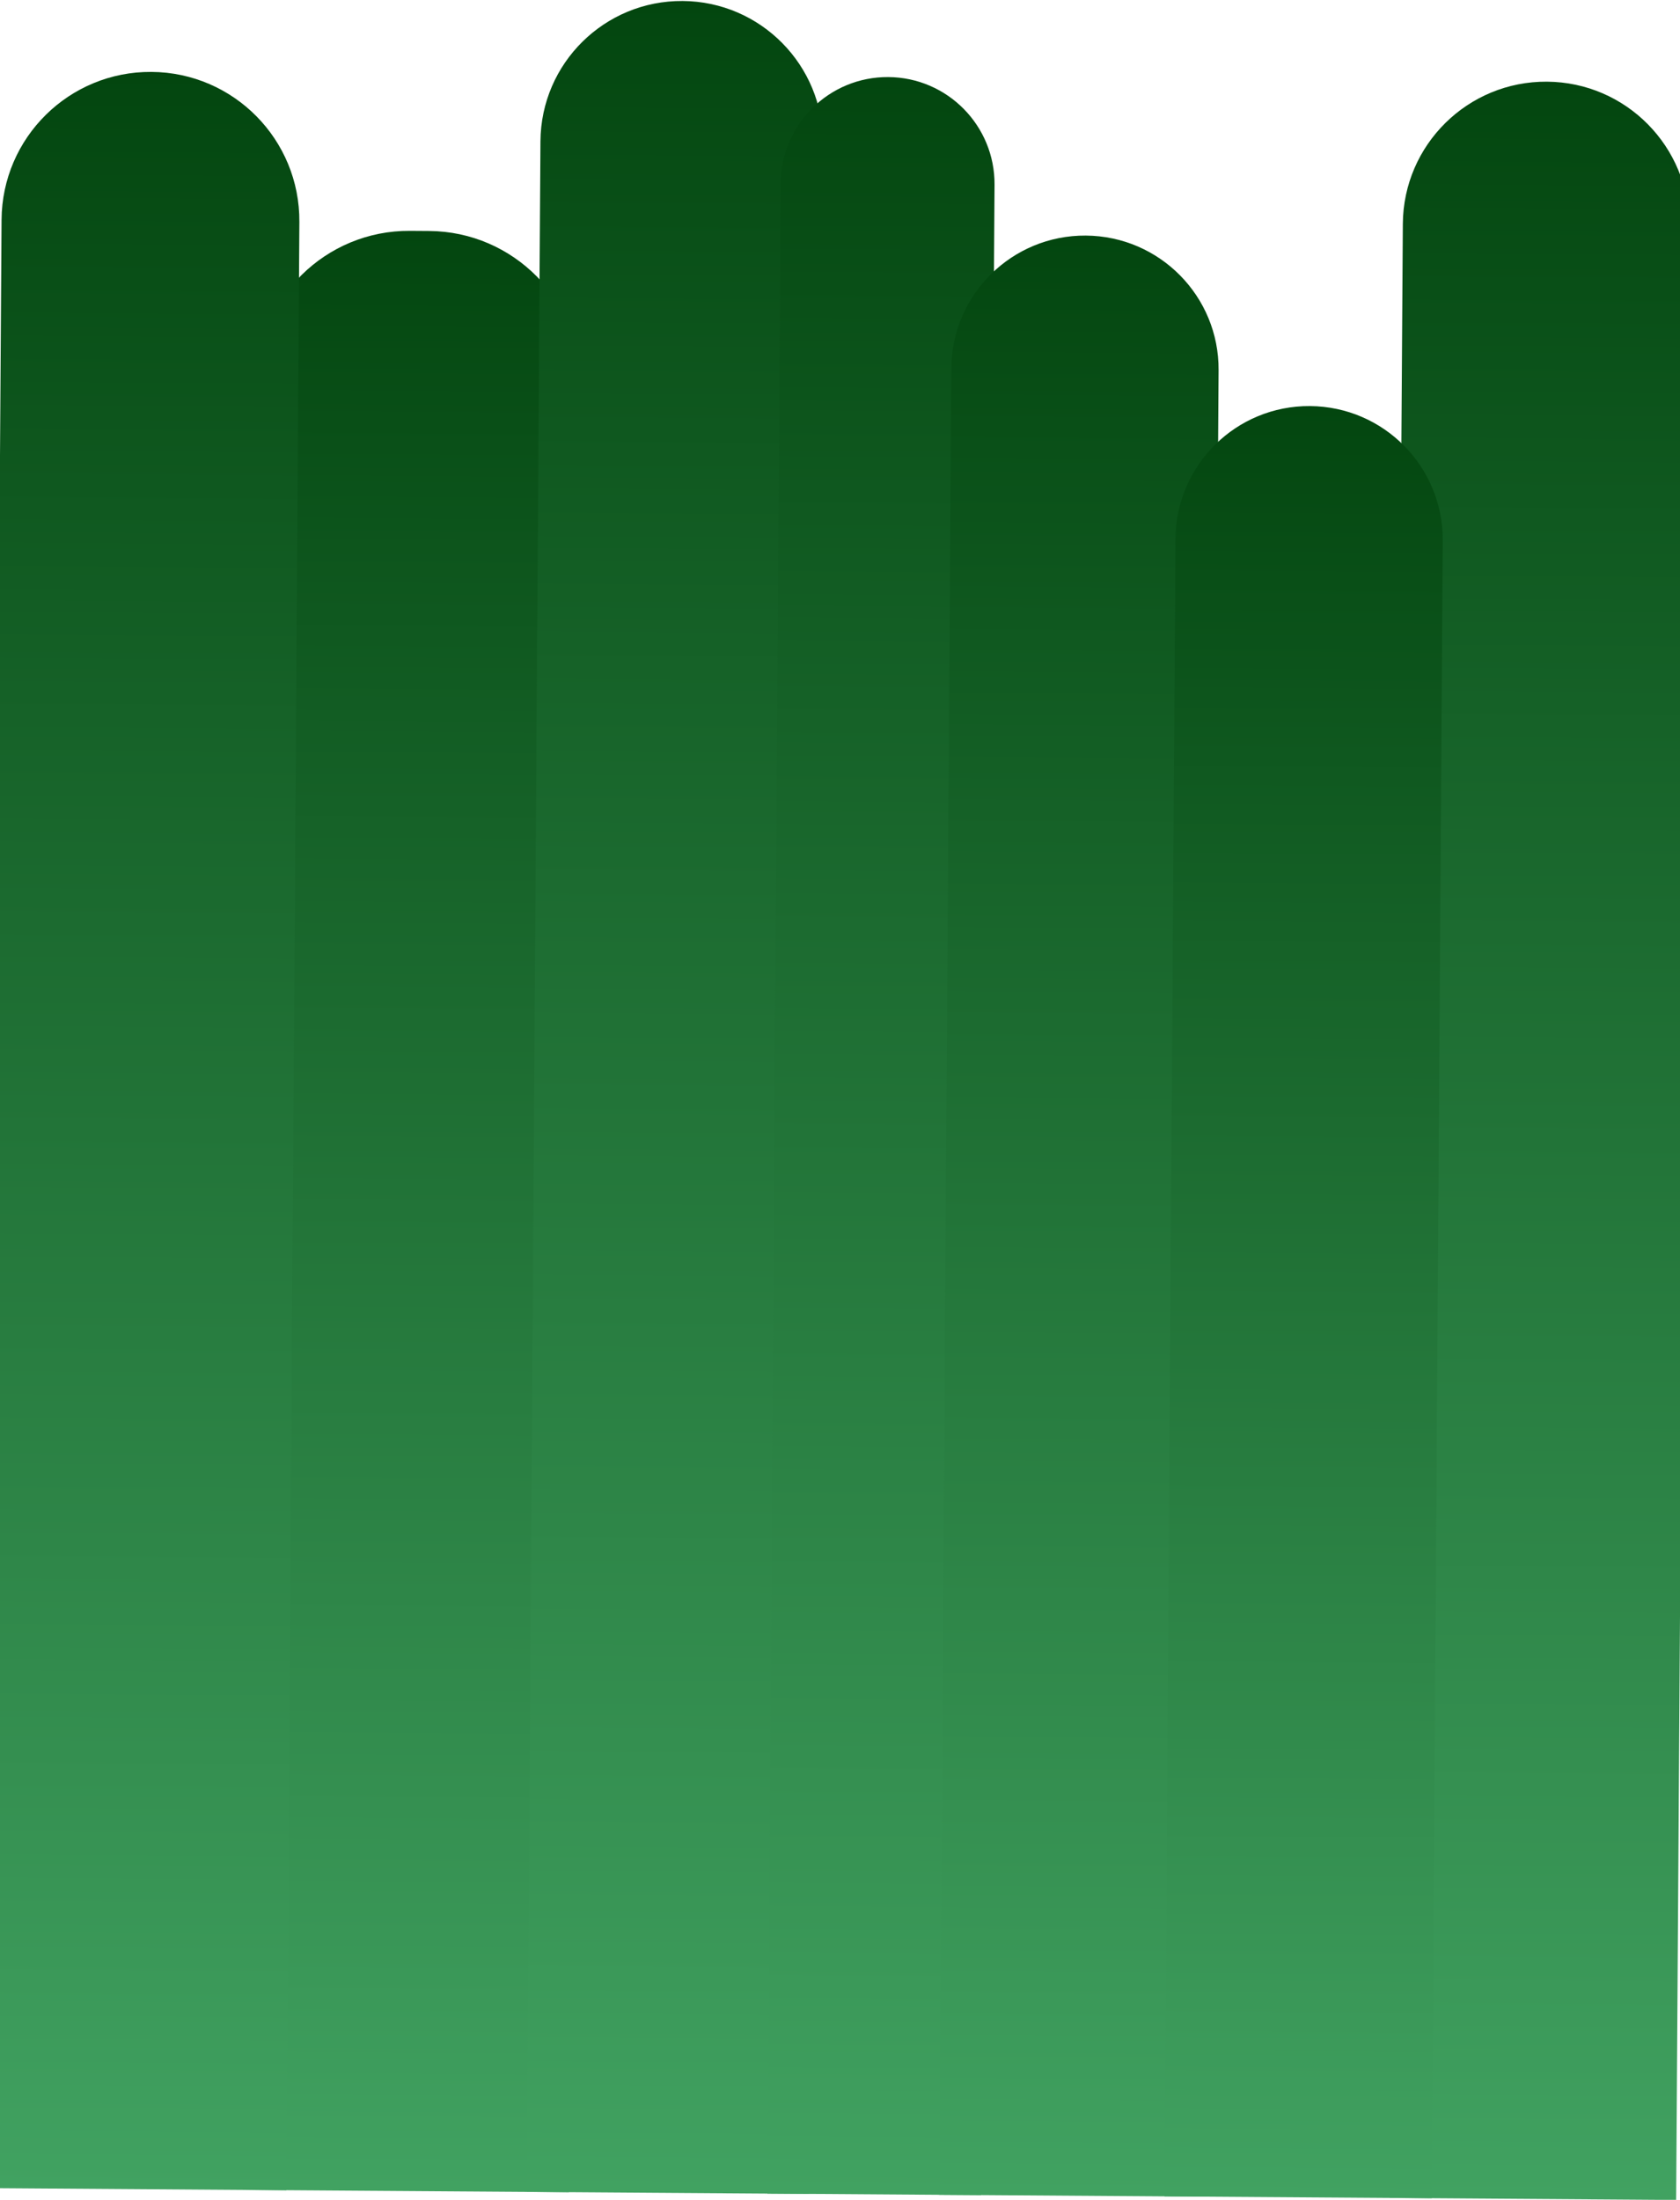 <svg width="440" height="576" viewBox="0 0 440 576" fill="none" xmlns="http://www.w3.org/2000/svg">
<path d="M438.99 576.034L363.991 575.509L367.409 58.623C367.546 37.912 384.446 21.241 405.156 21.386C425.866 21.53 442.544 38.437 442.407 59.147L438.99 576.034Z" fill="url(#paint0_linear_0_1)"/>
<path d="M148.996 574.006L63.998 573.411L67.128 100.166C67.274 78.075 85.3 60.292 107.391 60.446L112.391 60.481C134.482 60.636 152.272 78.669 152.126 100.76L148.996 574.006Z" fill="url(#paint1_linear_0_1)"/>
<path d="M74.998 573.488L-3 572.942L0.408 57.555C0.55 36.017 18.126 18.678 39.665 18.829C61.203 18.98 78.548 36.562 78.406 58.101L74.998 573.488Z" fill="url(#paint2_linear_0_1)"/>
<path d="M211.995 574.446L137.997 573.929L141.547 36.999C141.682 16.565 158.357 0.116 178.791 0.259C199.225 0.402 215.68 17.083 215.545 37.517L211.995 574.446Z" fill="url(#paint3_linear_0_1)"/>
<path d="M256.994 574.761L200.995 574.369L204.476 47.983C204.578 32.519 217.197 20.071 232.66 20.179C248.124 20.287 260.577 32.911 260.475 48.374L256.994 574.761Z" fill="url(#paint4_linear_0_1)"/>
<path d="M315.993 575.174L245.994 574.684L249.156 96.439C249.284 77.109 265.058 61.549 284.387 61.684C303.717 61.82 319.283 77.599 319.155 96.929L315.993 575.174Z" fill="url(#paint5_linear_0_1)"/>
<path d="M374.991 575.586L304.993 575.097L307.863 141.079C307.99 121.75 323.764 106.19 343.093 106.325C362.423 106.46 377.989 122.239 377.861 141.569L374.991 575.586Z" fill="url(#paint6_linear_0_1)"/>
<defs>
<linearGradient id="paint0_linear_0_1" x1="401.491" y1="575.772" x2="405.369" y2="21.387" gradientUnits="userSpaceOnUse">
<stop stop-color="#41A261"/>
<stop offset="1" stop-color="#03460F"/>
</linearGradient>
<linearGradient id="paint1_linear_0_1" x1="106.497" y1="573.708" x2="110.088" y2="60.465" gradientUnits="userSpaceOnUse">
<stop stop-color="#41A261"/>
<stop offset="1" stop-color="#03460F"/>
</linearGradient>
<linearGradient id="paint2_linear_0_1" x1="35.999" y1="573.215" x2="39.877" y2="18.83" gradientUnits="userSpaceOnUse">
<stop stop-color="#41A261"/>
<stop offset="1" stop-color="#03460F"/>
</linearGradient>
<linearGradient id="paint3_linear_0_1" x1="174.996" y1="574.187" x2="179.011" y2="0.26" gradientUnits="userSpaceOnUse">
<stop stop-color="#41A261"/>
<stop offset="1" stop-color="#03460F"/>
</linearGradient>
<linearGradient id="paint4_linear_0_1" x1="228.995" y1="574.565" x2="232.873" y2="20.18" gradientUnits="userSpaceOnUse">
<stop stop-color="#41A261"/>
<stop offset="1" stop-color="#03460F"/>
</linearGradient>
<linearGradient id="paint5_linear_0_1" x1="280.993" y1="574.929" x2="284.584" y2="61.686" gradientUnits="userSpaceOnUse">
<stop stop-color="#41A261"/>
<stop offset="1" stop-color="#03460F"/>
</linearGradient>
<linearGradient id="paint6_linear_0_1" x1="339.992" y1="575.342" x2="343.273" y2="106.326" gradientUnits="userSpaceOnUse">
<stop stop-color="#41A261"/>
<stop offset="1" stop-color="#03460F"/>
</linearGradient>
</defs>
</svg>
